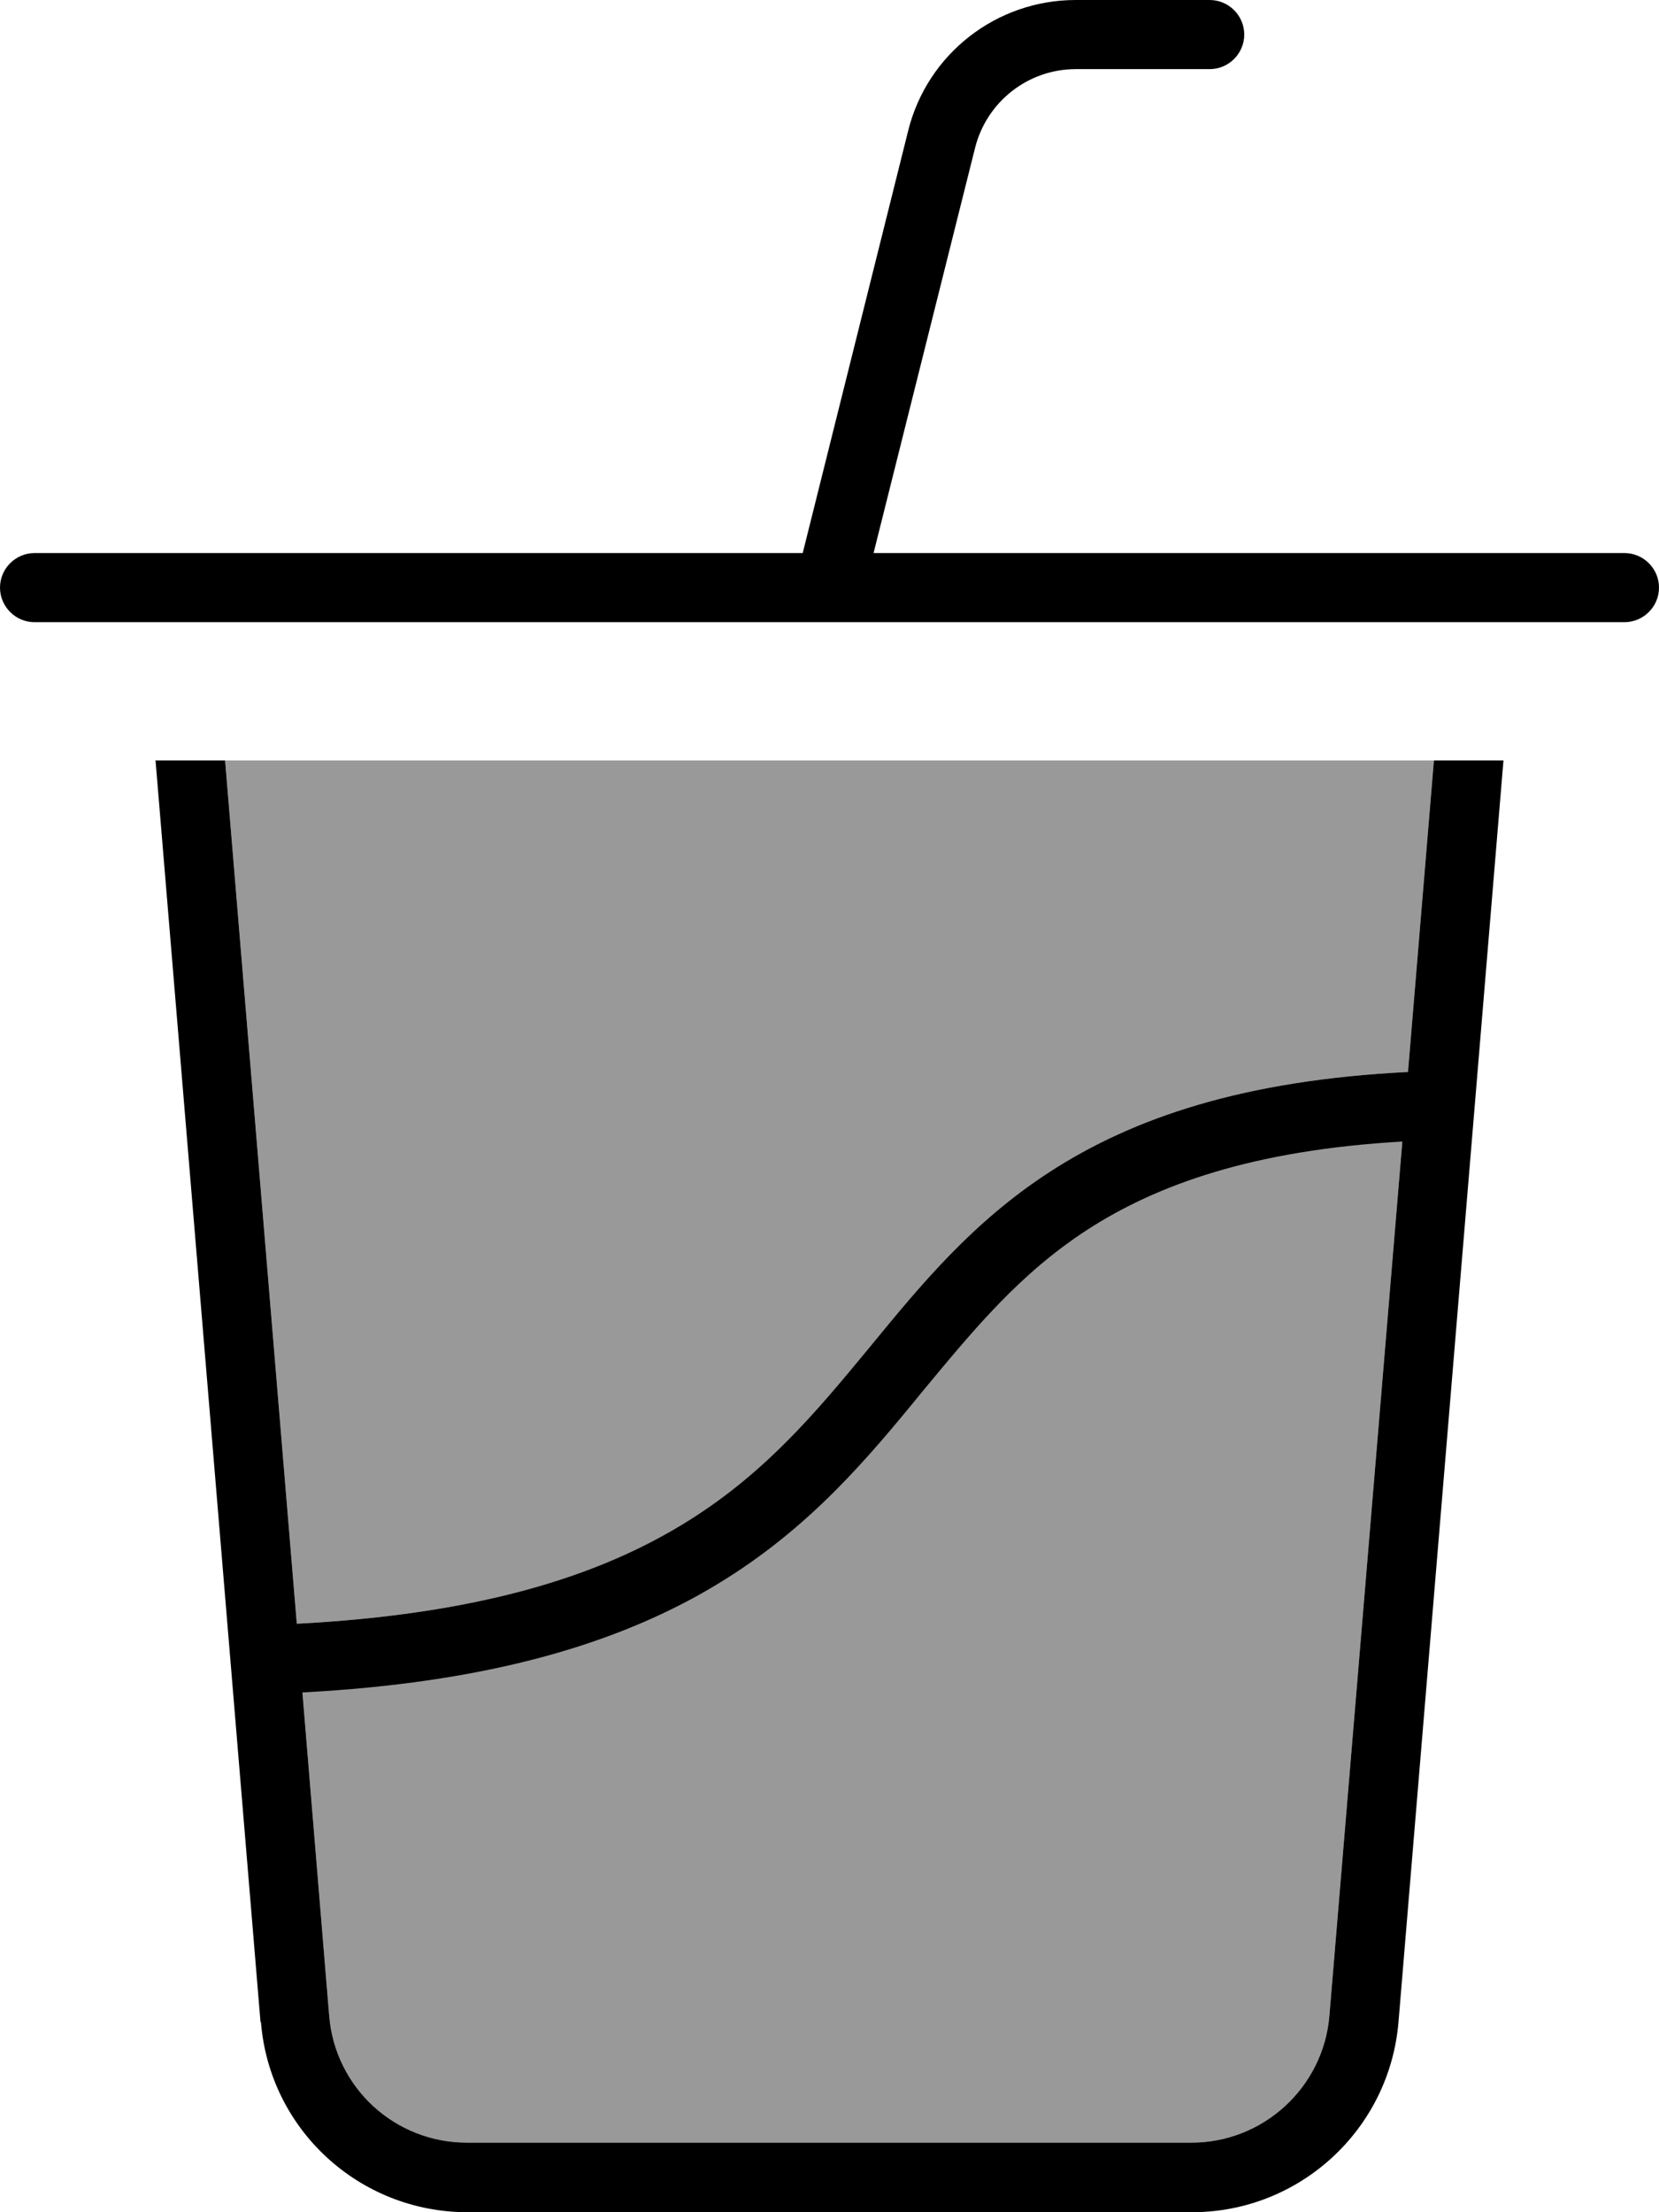 <svg xmlns="http://www.w3.org/2000/svg" viewBox="0 0 384 512"><!--! Font Awesome Pro 6.7.1 by @fontawesome - https://fontawesome.com License - https://fontawesome.com/license (Commercial License) Copyright 2024 Fonticons, Inc. --><defs><style>.fa-secondary{opacity:.4}</style></defs><path class="fa-secondary" d="M52.1 176L68.7 375.8c40.3-2.1 66.6-10.2 85.5-20.8c19.7-11 32.2-25.2 44.6-40.2l2.9-3.5c11.4-13.9 23.4-28.5 41.3-40.1c19.3-12.5 44.8-21.2 82.9-23.1l6-72.1L52.1 176zM70 391.7l6.2 74.9c1.4 16.6 15.2 29.3 31.9 29.3l167.7 0c16.6 0 30.5-12.8 31.9-29.3l16.9-202.5c-34.7 2-56.8 10-72.9 20.4c-15.7 10.2-26.2 23-37.9 37.1l-2.7 3.3c-12.6 15.3-26.6 31.4-49.1 44c-21.5 12-50.2 20.5-92 22.7z"/><path class="fa-primary" d="M210.2 30.3C214.6 12.5 230.6 0 249 0l31 0c4.4 0 8 3.6 8 8s-3.6 8-8 8l-31 0c-11 0-20.6 7.5-23.3 18.2L202.2 128 376 128c4.4 0 8 3.6 8 8s-3.6 8-8 8l-183.8 0-.3 0L8 144c-4.4 0-8-3.6-8-8s3.6-8 8-8l177.8 0 24.4-97.7zM60.3 468L36 176l16.1 0L68.7 375.8c40.3-2.1 66.6-10.2 85.5-20.8c19.7-11 32.2-25.2 44.6-40.2l2.9-3.5c11.4-13.9 23.4-28.5 41.3-40.1c19.3-12.5 44.8-21.2 82.9-23.1l6-72.1 16.1 0L323.7 468c-2.1 24.9-22.9 44-47.8 44l-167.7 0c-25 0-45.8-19.1-47.8-44zM324.6 264.2c-34.7 2-56.8 10-72.9 20.4c-15.7 10.2-26.2 23-37.9 37.1l-2.7 3.3c-12.6 15.3-26.6 31.4-49.1 44c-21.5 12-50.2 20.5-92 22.7l6.2 74.9c1.4 16.6 15.2 29.3 31.9 29.3l167.7 0c16.6 0 30.5-12.8 31.9-29.3l16.9-202.5z"/></svg>